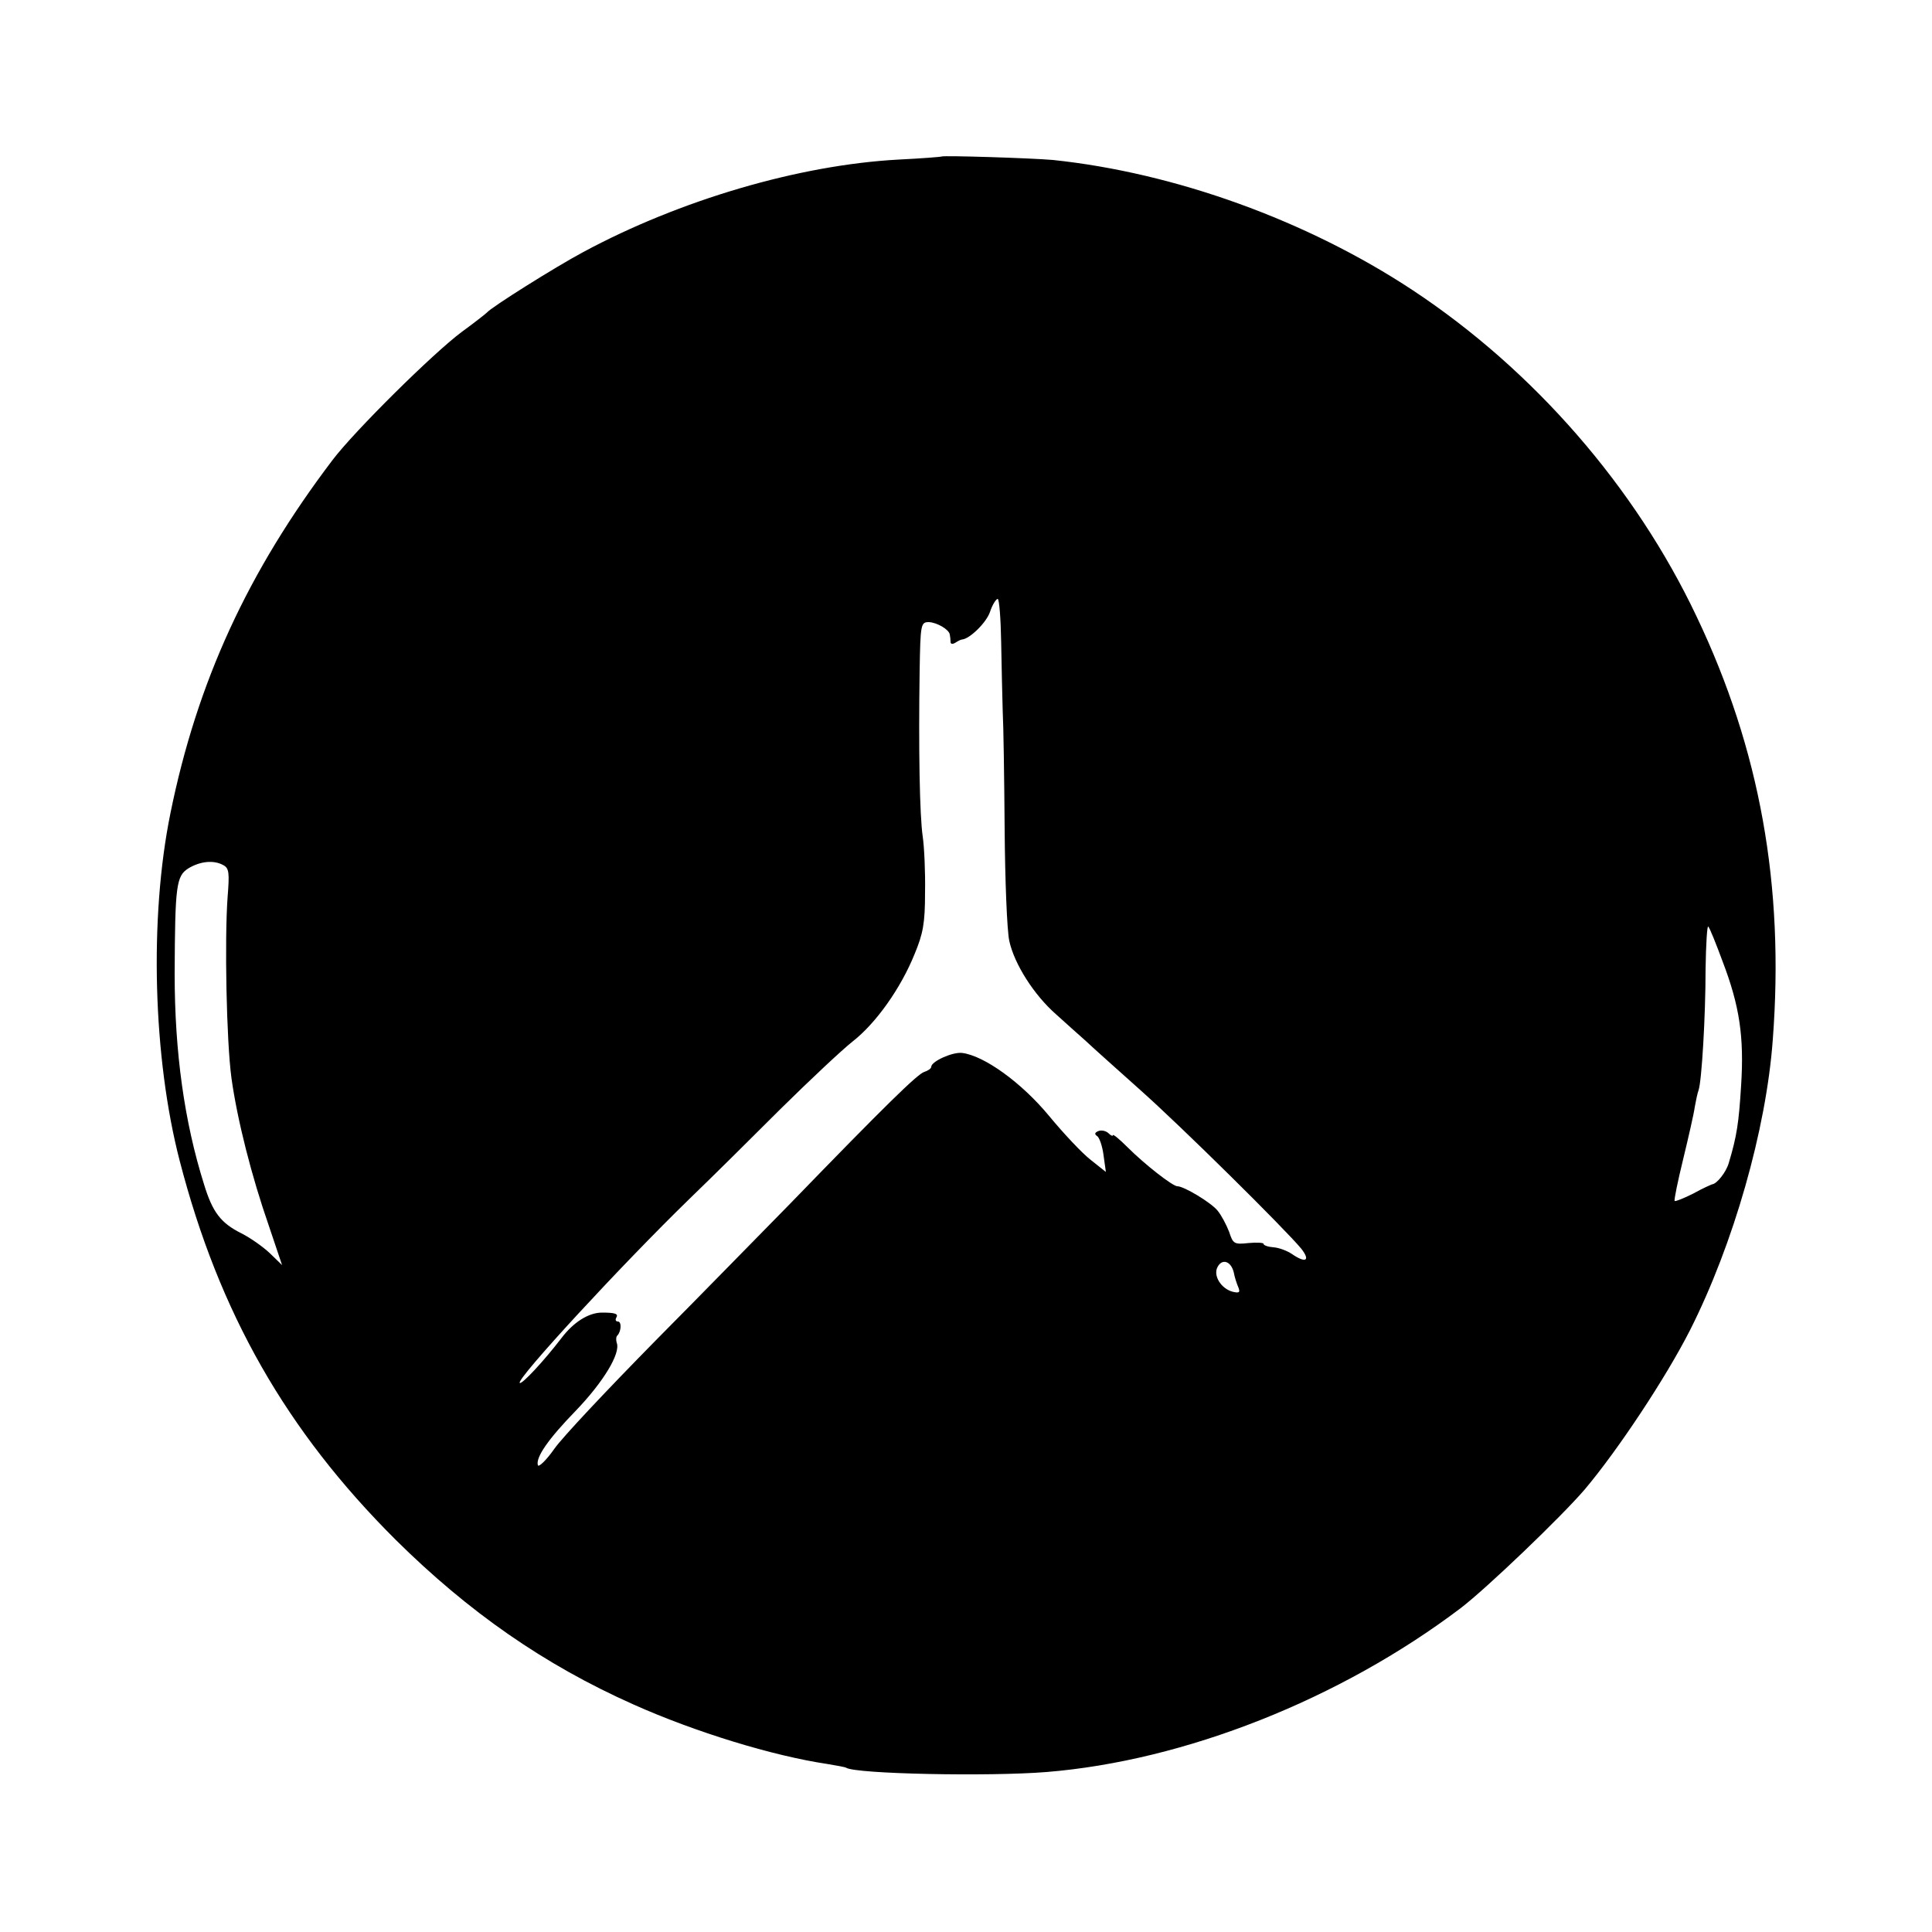 <?xml version="1.0" standalone="no"?>
<!DOCTYPE svg PUBLIC "-//W3C//DTD SVG 20010904//EN"
 "http://www.w3.org/TR/2001/REC-SVG-20010904/DTD/svg10.dtd">
<svg version="1.0" xmlns="http://www.w3.org/2000/svg"
 width="500pt" height="500pt" viewBox="0 0 500 500"
 preserveAspectRatio="xMidYMid meet">
<g transform="translate(0,500) scale(0.1,-0.1)"
fill="#000000" stroke="none">
<path d="M2437 4595 c-1 -1 -51 -5 -112 -8 -258 -14 -566 -105 -815 -239 -73
-39 -240 -144 -250 -157 -3 -3 -32 -26 -65 -50 -74 -55 -277 -256 -334 -331
-220 -290 -351 -575 -420 -915 -55 -270 -45 -633 24 -899 102 -394 276 -699
559 -981 189 -187 384 -323 615 -426 161 -72 361 -133 501 -154 24 -4 47 -8
50 -10 26 -16 368 -23 518 -11 358 29 760 188 1072 424 68 52 260 236 321 307
86 102 210 289 273 413 112 222 197 518 214 752 30 397 -33 750 -197 1094
-159 336 -422 638 -735 845 -274 181 -616 304 -931 337 -57 5 -283 12 -288 9z
m154 -1257 c1 -62 3 -142 4 -178 2 -36 4 -173 5 -305 1 -132 6 -262 12 -290
13 -60 64 -140 121 -190 23 -21 58 -52 77 -69 19 -18 82 -74 140 -126 106 -94
376 -361 418 -412 24 -31 11 -38 -25 -13 -12 8 -33 16 -47 17 -14 1 -26 5 -26
9 0 3 -18 4 -39 2 -37 -4 -40 -2 -50 29 -7 18 -20 43 -30 55 -17 21 -87 63
-104 63 -12 0 -84 56 -129 101 -21 21 -38 35 -38 31 0 -3 -5 -1 -11 5 -6 6
-18 9 -26 6 -10 -4 -11 -8 -4 -13 6 -3 14 -26 17 -50 l6 -43 -39 31 c-22 17
-70 68 -108 114 -71 86 -168 156 -225 163 -25 3 -80 -22 -80 -36 0 -4 -8 -10
-18 -13 -18 -6 -100 -86 -347 -341 -70 -71 -226 -231 -349 -355 -122 -124
-240 -249 -261 -279 -21 -30 -41 -49 -43 -43 -6 20 26 67 99 142 70 73 116
148 105 175 -2 7 -2 16 2 19 10 11 11 36 1 36 -6 0 -7 5 -4 10 6 10 -3 13 -37
13 -35 0 -74 -25 -105 -66 -46 -60 -103 -121 -108 -116 -9 10 264 306 440 477
55 53 161 158 235 232 75 74 159 153 187 175 60 47 124 137 160 226 22 53 27
80 27 159 1 52 -2 118 -6 145 -8 54 -11 227 -8 428 2 122 3 127 24 127 21 -1
52 -19 54 -32 1 -5 2 -13 2 -19 0 -6 5 -7 13 -2 6 4 14 8 17 8 20 2 62 43 72
71 6 19 16 34 20 34 4 0 8 -51 9 -112z m-2013 -577 c15 -8 16 -20 11 -83 -8
-110 -3 -372 10 -468 15 -108 52 -254 97 -383 l34 -101 -32 31 c-18 17 -51 40
-73 51 -54 27 -75 55 -97 127 -51 162 -76 342 -76 545 1 229 4 253 36 273 30
18 65 22 90 8z m3880 -249 c44 -115 56 -195 48 -321 -6 -97 -11 -131 -32 -201
-7 -24 -31 -54 -43 -55 -3 -1 -26 -11 -49 -24 -24 -12 -46 -21 -48 -19 -2 2 8
51 22 108 14 58 28 119 30 135 3 17 7 36 10 44 8 24 18 190 18 313 1 64 4 114
7 110 4 -4 20 -44 37 -90z m-1265 -805 c2 -12 8 -30 12 -39 5 -13 2 -15 -15
-11 -30 8 -51 42 -39 64 12 23 35 15 42 -14z"/>
</g>
</svg>
